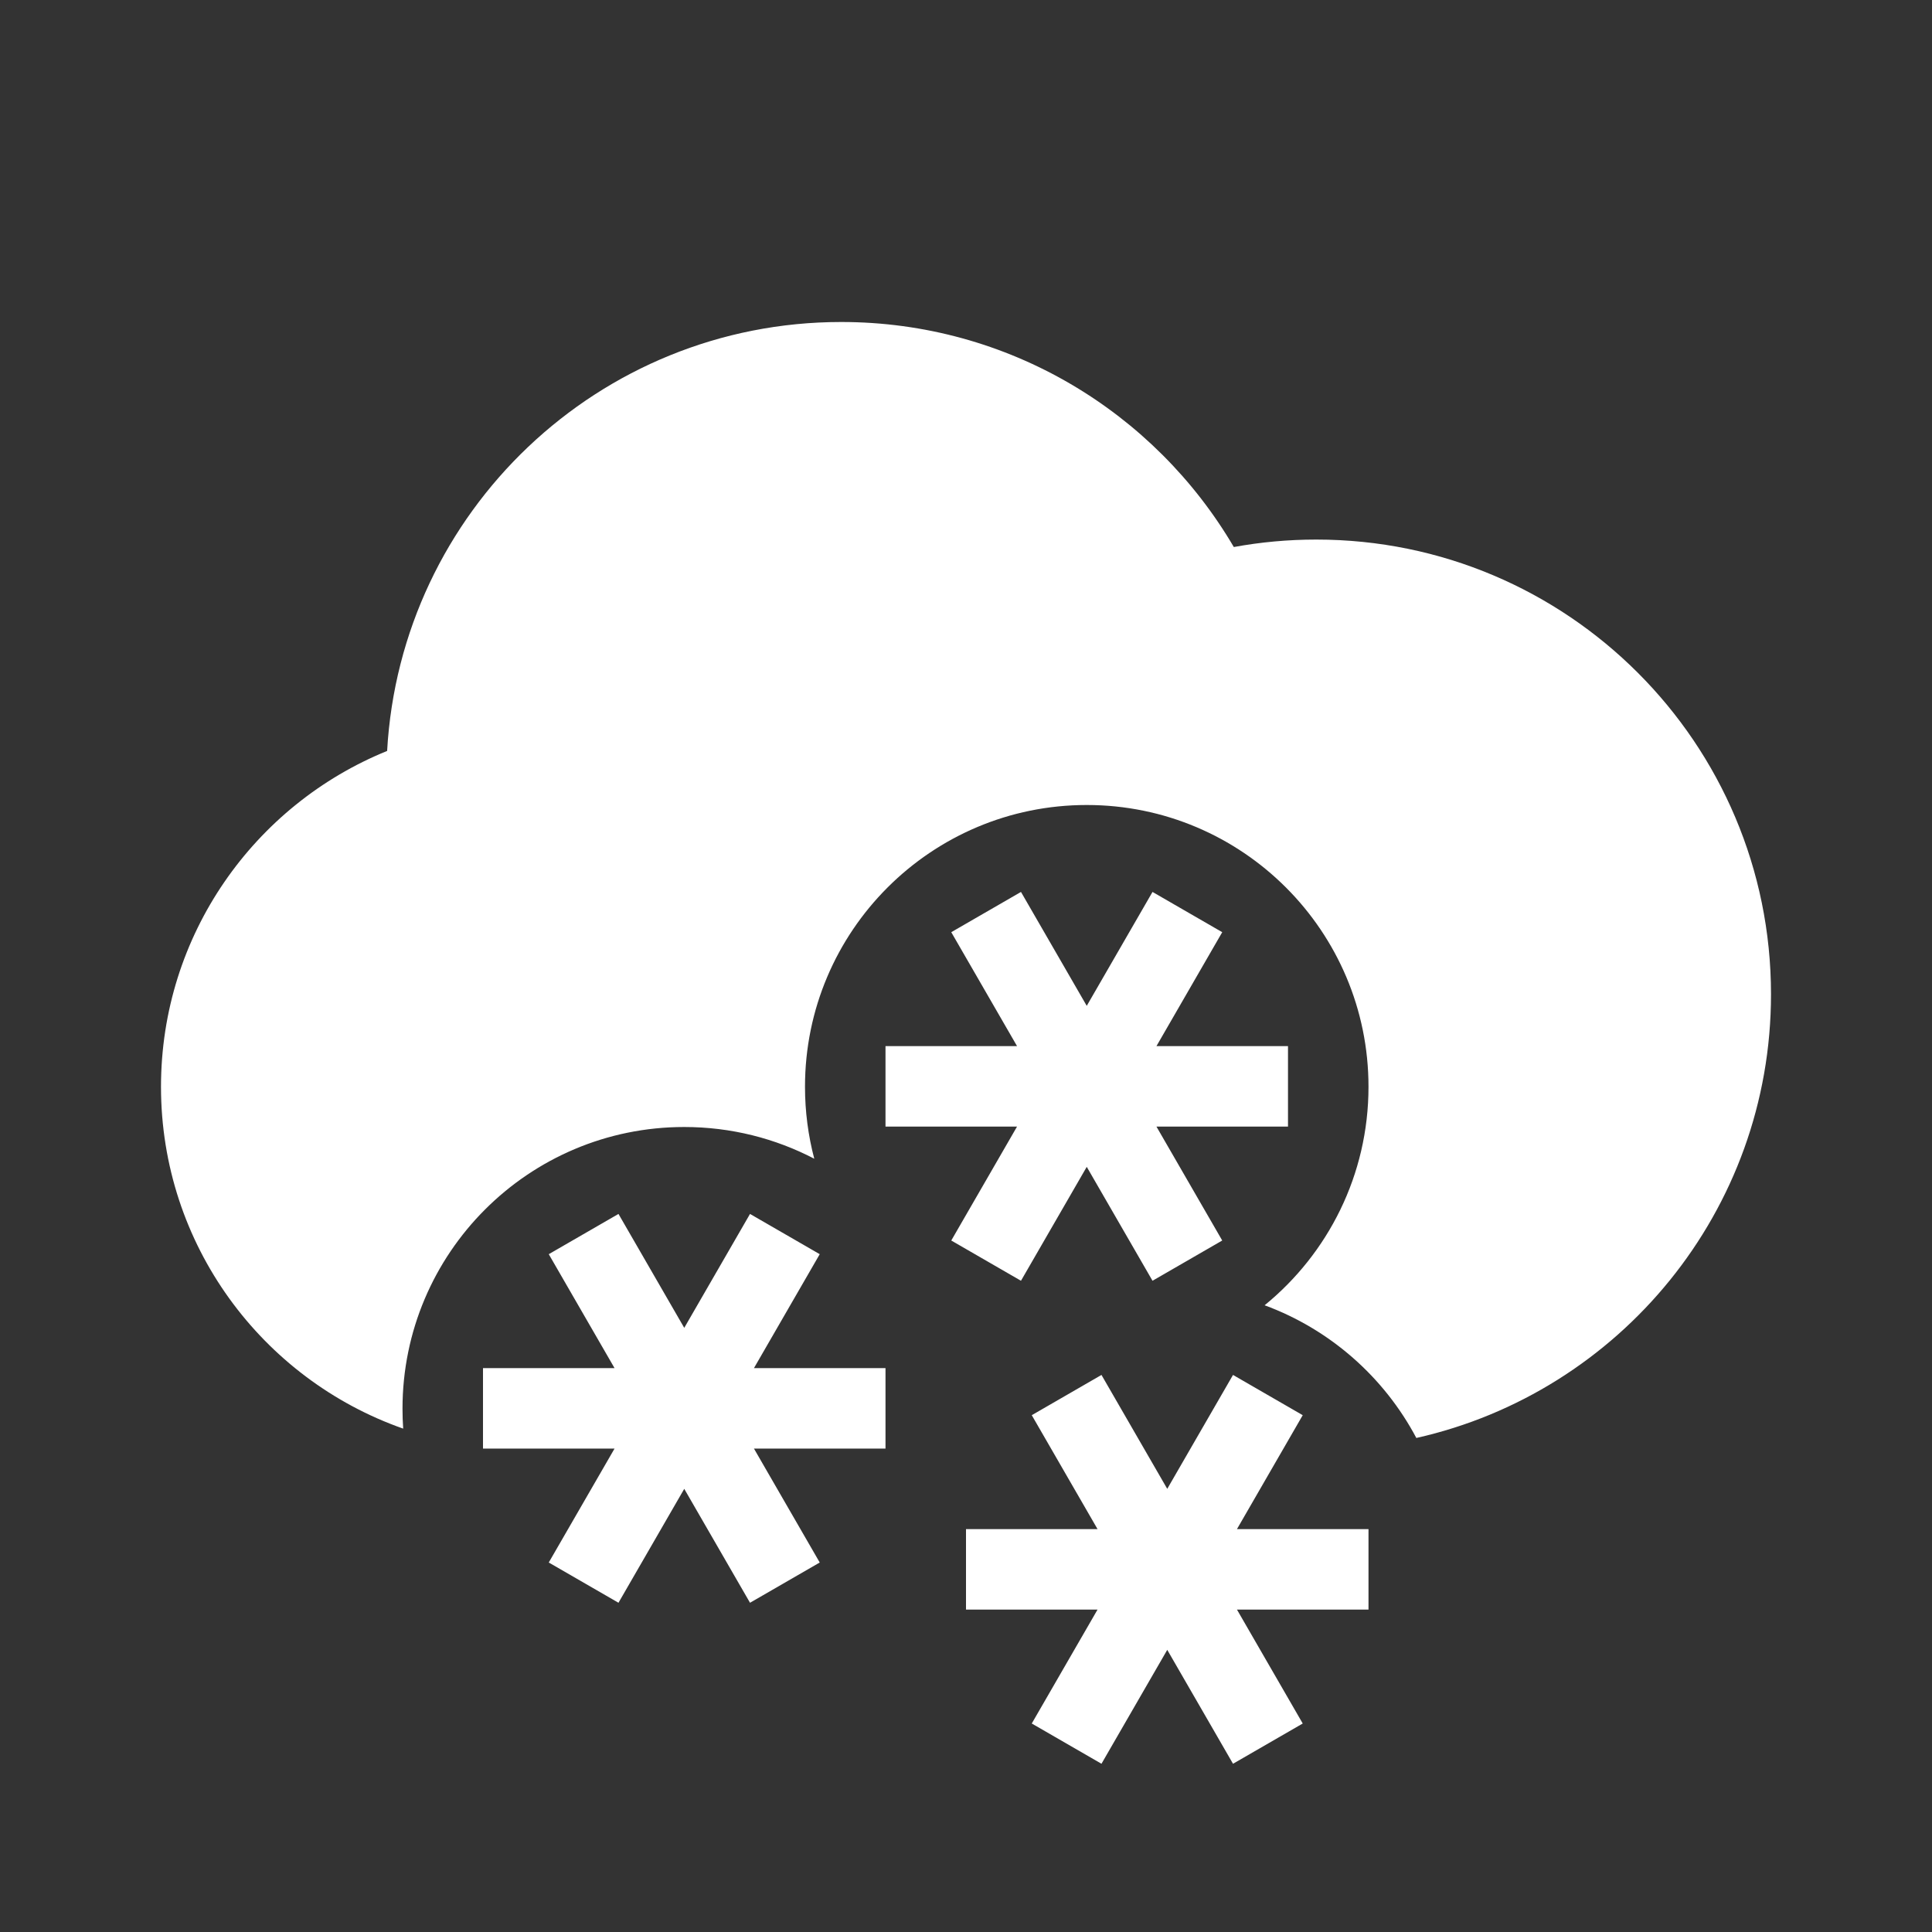 <svg width="512" height="512" viewBox="0 0 512 512" fill="none" xmlns="http://www.w3.org/2000/svg">
<rect x="0" y="0" width="512" height="512" fill="#333333" stroke="none"/>
<path fill-rule="evenodd" clip-rule="evenodd" d="M222.934 85.333C158.667 85.333 106.148 135.631 102.593 199.008C67.45 213.268 42.666 247.74 42.666 288C42.666 329.867 69.468 365.475 106.849 378.602C106.728 376.862 106.667 375.105 106.667 373.333C106.667 332.096 140.096 298.667 181.333 298.667C193.763 298.667 205.483 301.704 215.792 307.076C214.188 300.987 213.333 294.593 213.333 288C213.333 246.763 246.763 213.333 288 213.333C329.237 213.333 362.666 246.763 362.666 288C362.666 311.363 351.936 332.22 335.135 345.911C352.47 352.295 366.784 364.927 375.345 381.076C429.142 368.995 469.334 320.939 469.334 263.496C469.334 196.942 415.381 142.99 348.827 142.99C341.365 142.99 334.061 143.668 326.973 144.966C306.044 109.289 267.286 85.333 222.934 85.333ZM306.475 277.227L323.903 247.039L305.428 236.372L287.999 266.56L270.57 236.372L252.095 247.039L269.524 277.227H234.667V298.56H269.524L252.095 328.748L270.57 339.415L287.999 309.227L305.428 339.415L323.903 328.748L306.474 298.56H341.333V277.227H306.475ZM217.237 332.372L199.808 362.56H234.667V383.893H199.807L217.237 414.082L198.762 424.748L181.333 394.56L163.903 424.748L145.428 414.082L162.858 383.893H128V362.56H162.857L145.428 332.372L163.903 321.706L181.333 351.894L198.762 321.706L217.237 332.372ZM327.808 405.227L345.237 375.039L326.762 364.372L309.333 394.56L291.903 364.372L273.428 375.039L290.857 405.227H256V426.56H290.858L273.428 456.748L291.903 467.415L309.333 437.227L326.762 467.415L345.237 456.748L327.807 426.56H362.666V405.227H327.808Z" fill="white"/>
</svg>
